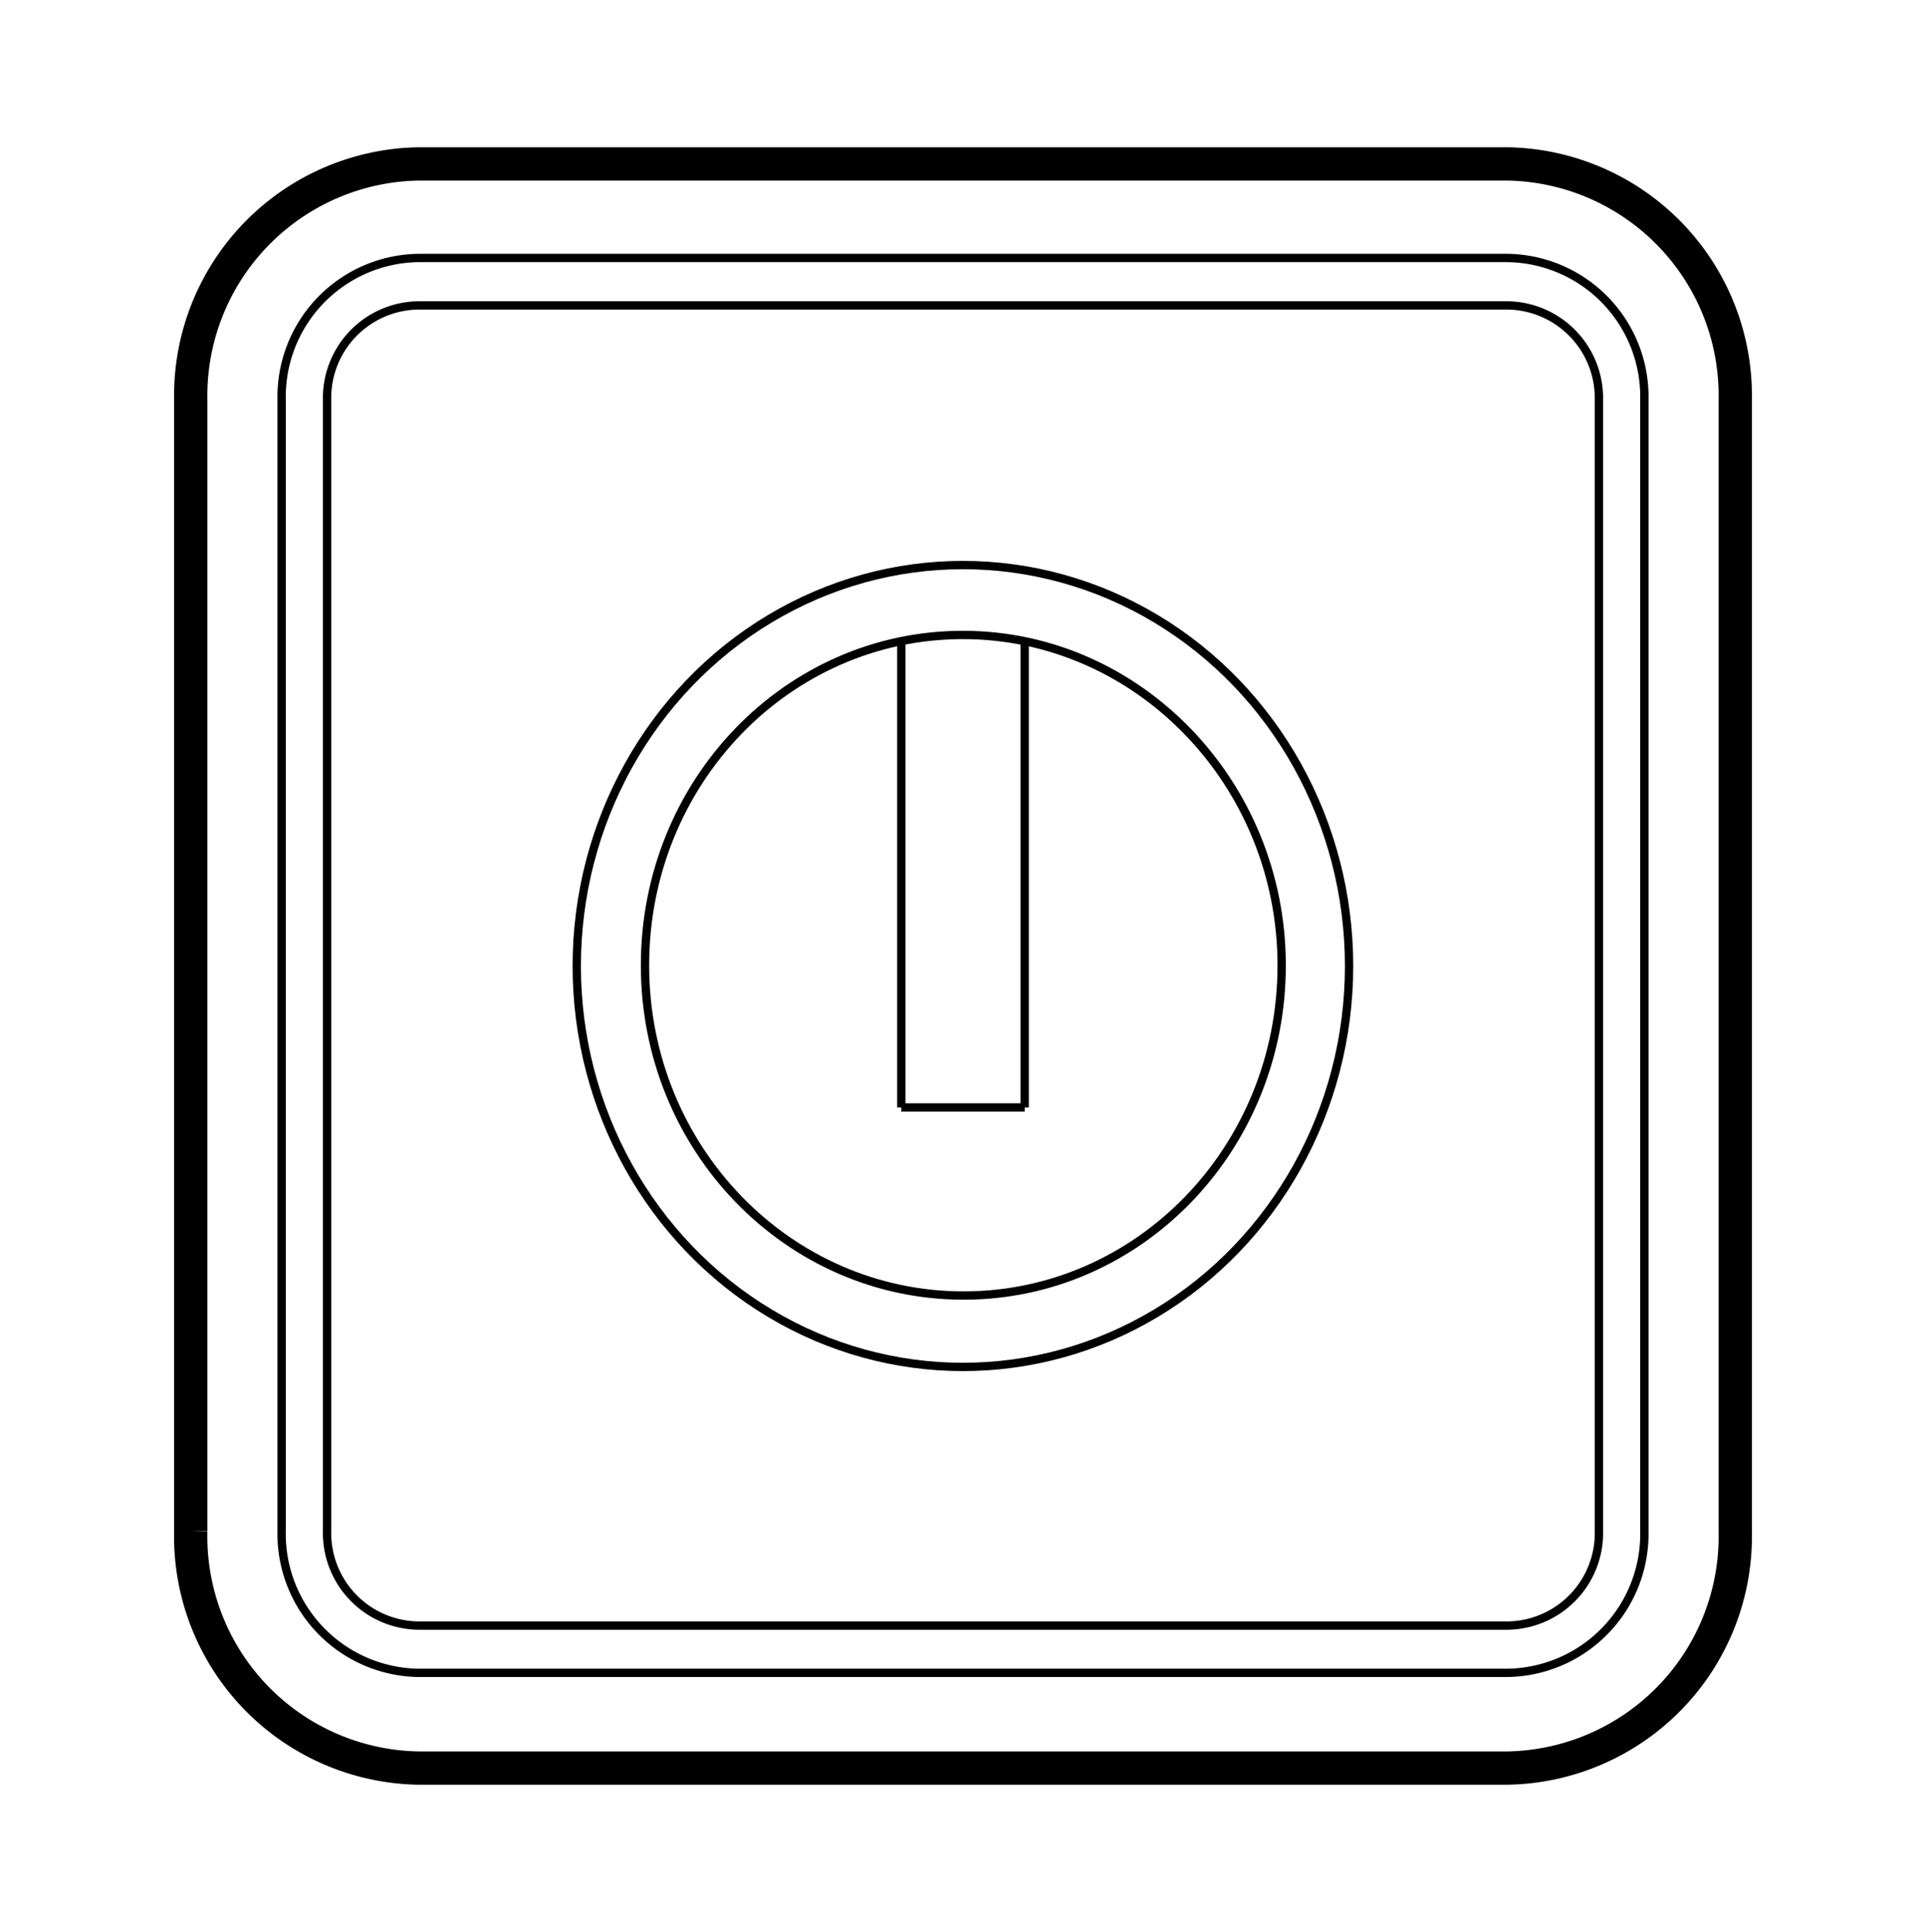 <svg id="Layer_1" data-name="Layer 1" xmlns="http://www.w3.org/2000/svg" viewBox="0 0 115.71 116.07"><defs><style>.cls-1,.cls-2{fill:none;stroke:#000;}.cls-1{stroke-width:0.5px;}.cls-2{stroke-width:2px;}</style></defs><title>Tab (2)</title><path class="cls-1" d="M77,58c0,11-8.56,19.84-19.11,19.84S38.75,69,38.75,58s8.55-19.85,19.1-19.85S77,47.08,77,58Z"/><ellipse class="cls-1" cx="57.85" cy="58.04" rx="23.2" ry="24.09"/><line class="cls-1" x1="61.56" y1="38.57" x2="61.56" y2="66.54"/><line class="cls-1" x1="54.15" y1="38.57" x2="54.15" y2="66.54"/><line class="cls-1" x1="54.15" y1="66.54" x2="61.56" y2="66.54"/><path class="cls-1" d="M90.6,18.35H25.1A5.56,5.56,0,0,0,19.65,24h0v68h0a5.56,5.56,0,0,0,5.45,5.67H90.6a5.56,5.56,0,0,0,5.46-5.67V24A5.57,5.57,0,0,0,90.6,18.35Z"/><path class="cls-1" d="M16.92,24v68h0a8.35,8.35,0,0,0,8.18,8.51H90.6a8.35,8.35,0,0,0,8.19-8.51V24a8.34,8.34,0,0,0-8.19-8.5H25.1A8.34,8.34,0,0,0,16.92,24"/><path class="cls-2" d="M90.6,106.23a13.92,13.92,0,0,0,13.65-14.18V24A13.92,13.92,0,0,0,90.6,9.85H25.1A13.92,13.92,0,0,0,11.46,24h0v68h0A13.92,13.92,0,0,0,25.1,106.23Z"/></svg>
